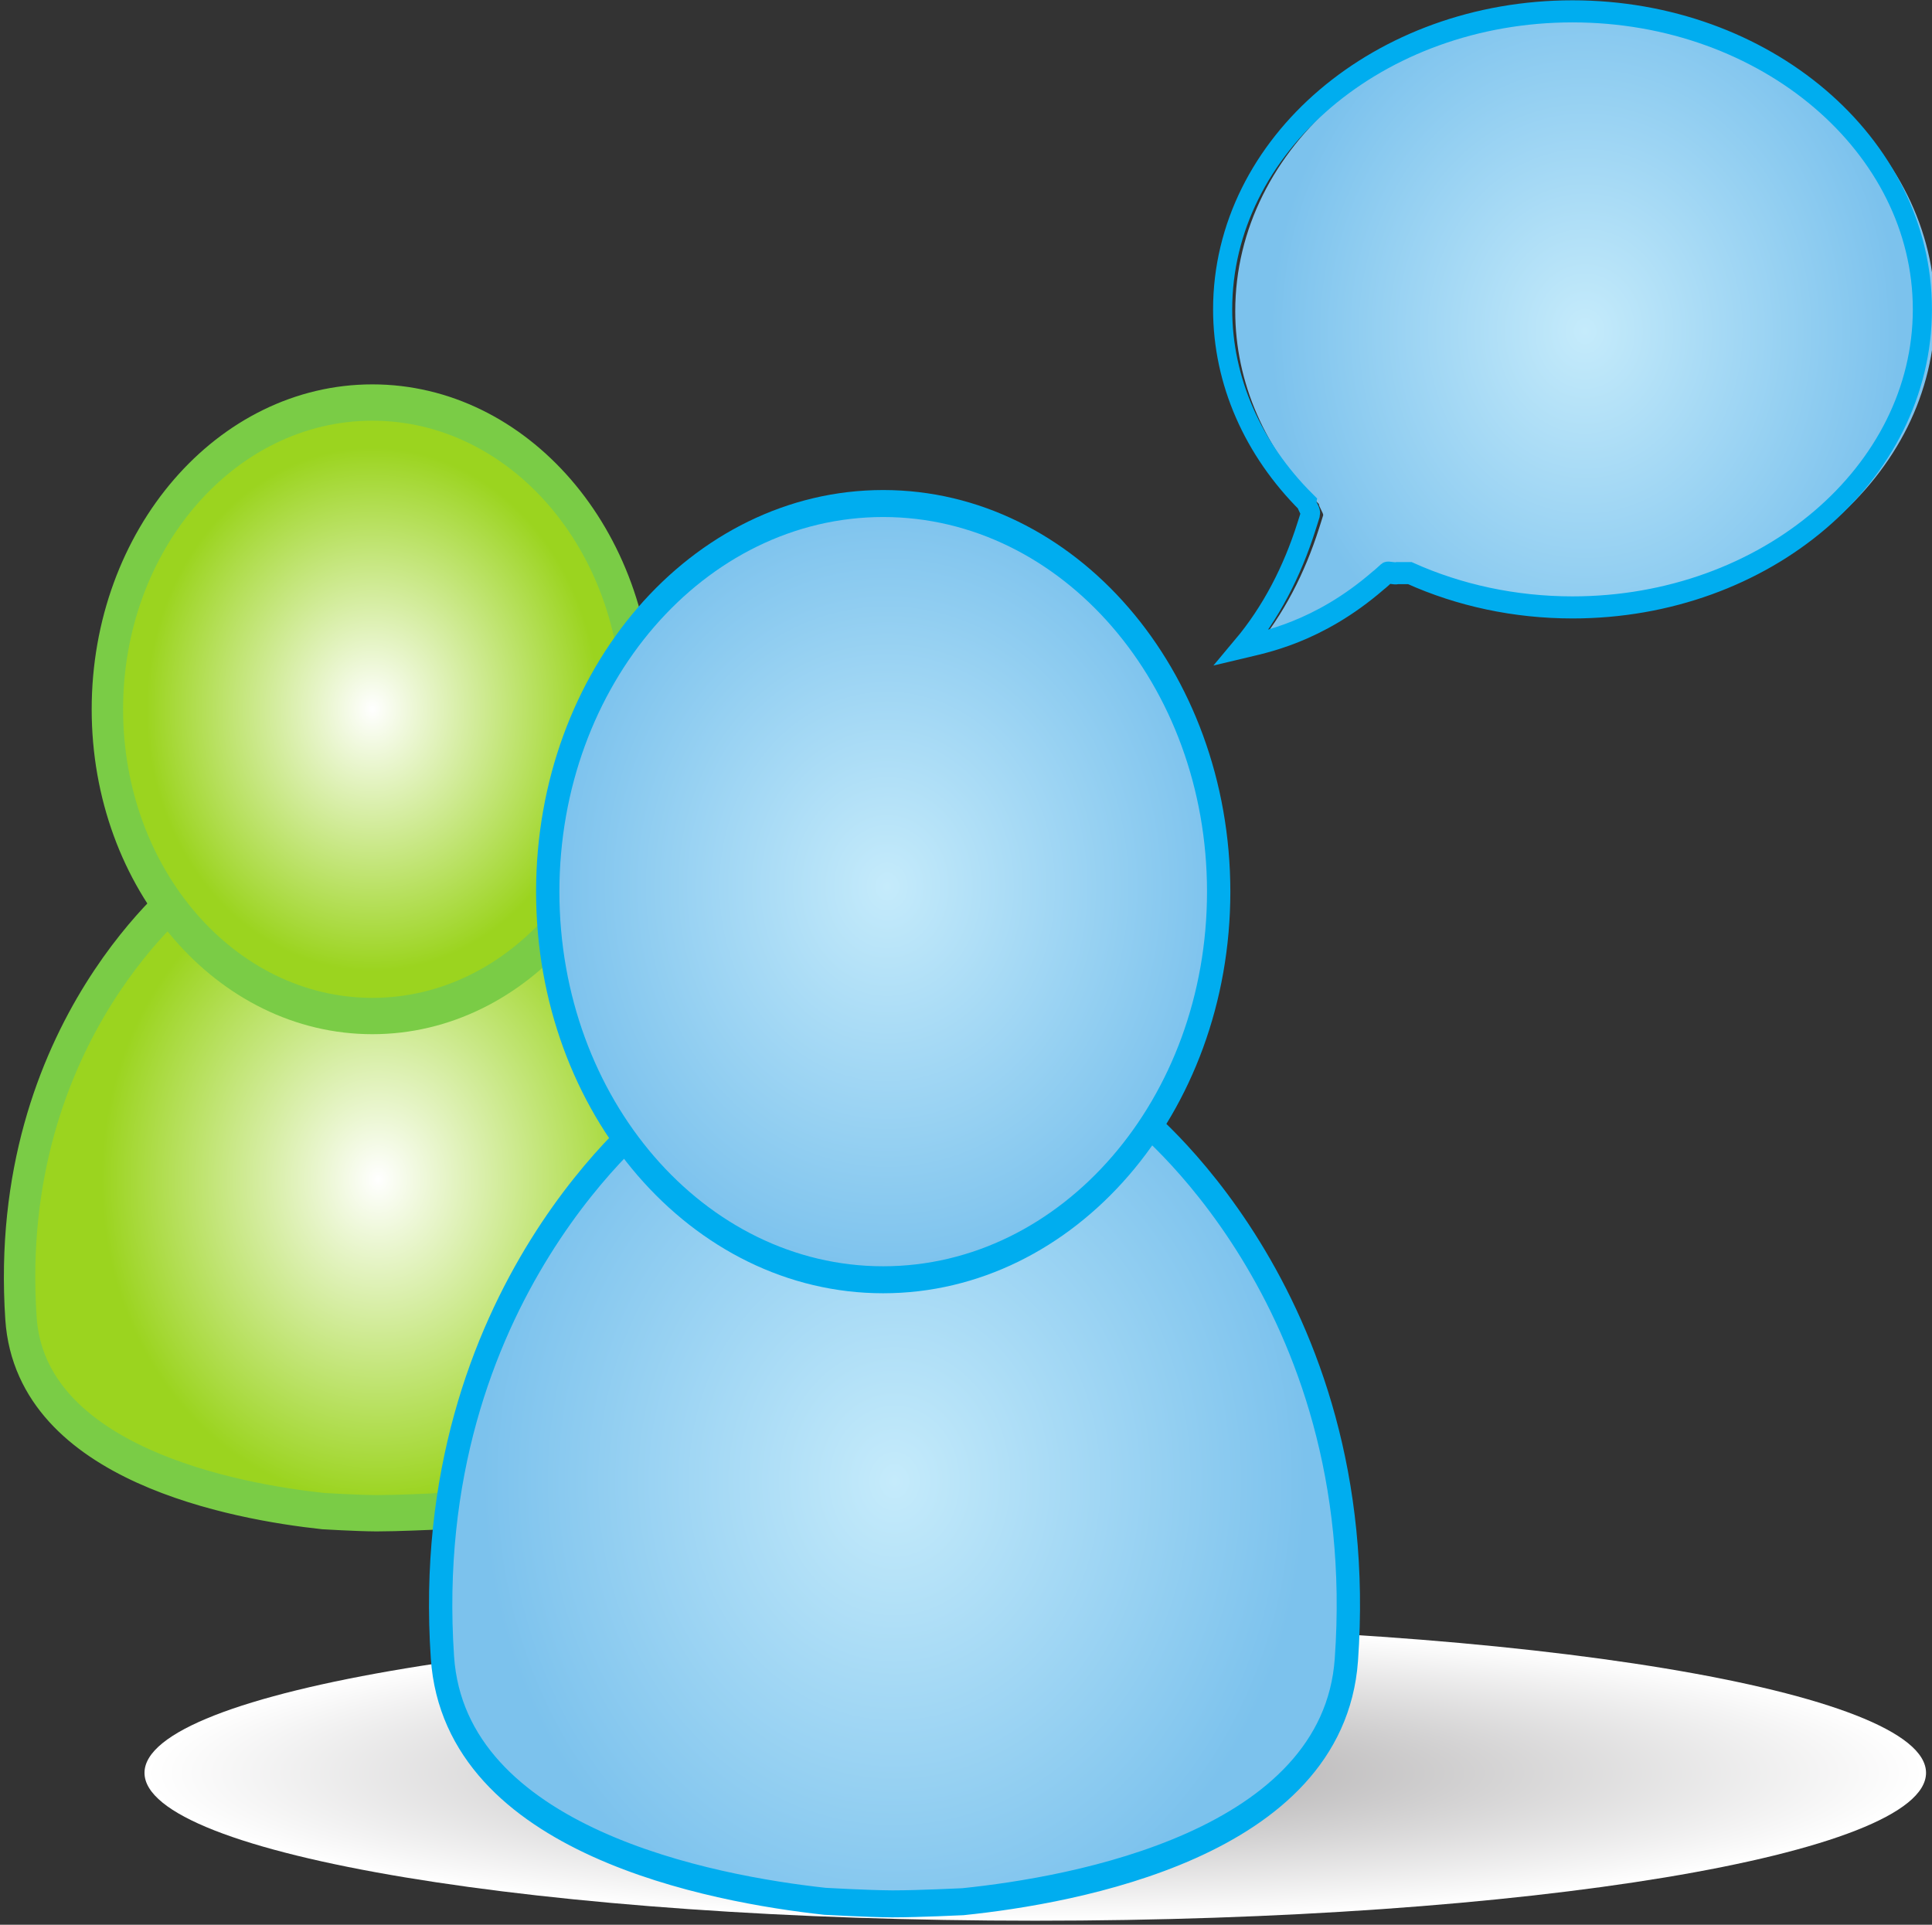 <?xml version="1.0" encoding="UTF-8" standalone="no"?>
<!-- Created with Inkscape (http://www.inkscape.org/) -->

<svg
   xmlns:dc="http://purl.org/dc/elements/1.1/"
   xmlns:cc="http://creativecommons.org/ns#"
   xmlns:rdf="http://www.w3.org/1999/02/22-rdf-syntax-ns#"
   xmlns:svg="http://www.w3.org/2000/svg"
   xmlns="http://www.w3.org/2000/svg"
   version="1.1"
   width="16.061"
   height="16.001"
   id="svg22924">
  <rect width="100%" height="100%" fill="#333333" stroke="none"/>
  <defs
     id="defs22926">
    <clipPath
       id="clipPath3760">
      <path
         d="m 213.111,188.458 c 0,-2.412 1.18,-4.703 3.25,-6.492 l 0,0 c -0.017,-0.061 0.186,-0.321 0.166,-0.377 l 0,0 c -0.021,-0.054 -0.14,-0.395 -0.162,-0.445 l 0,0 c -0.555,-1.512 -1.377,-2.898 -2.505,-4.064 l 0,0 c 0.823,0.171 2.948,0.494 5.288,2.247 l 0,0 c 0.047,0.026 0.301,0.227 0.346,0.263 l 0,0 c 0.021,0.015 0.107,0.005 0.192,-0.005 l 0,0 c 0.085,-0.011 0.169,-0.021 0.191,-0.005 l 0,0 c 0.17,-0.002 0.341,-0.002 0.51,0 l 0,0 c 1.918,-0.749 4.084,-1.153 6.314,-1.153 l 0,0 c 7.496,0 13.592,4.498 13.592,10.031 l 0,0 c 0,5.534 -6.096,10.032 -13.592,10.032 l 0,0 c -7.498,0 -13.59,-4.498 -13.59,-10.032"
         id="path3762" />
    </clipPath>
    <radialGradient
       cx="0"
       cy="0"
       r="1"
       fx="0"
       fy="0"
       id="radialGradient3768"
       gradientUnits="userSpaceOnUse"
       gradientTransform="matrix(12.233,0,0,-12.233,226.702,187.785)"
       spreadMethod="pad">
      <stop
         id="stop3770"
         style="stop-color:#c5ebfb;stop-opacity:1"
         offset="0" />
      <stop
         id="stop3772"
         style="stop-color:#7cc2ed;stop-opacity:1"
         offset="1" />
    </radialGradient>
    <clipPath
       id="clipPath3696">
      <path
         d="m 0,1505.001 539.578,0 L 539.578,0 0,0 0,1505.001 z"
         id="path3698" />
    </clipPath>
    <clipPath
       id="clipPath3676">
      <path
         d="m 188.988,176.623 c 0,-5.898 4.784,-10.683 10.684,-10.683 l 0,0 c 5.898,0 10.685,4.785 10.685,10.683 l 0,0 c 0,5.901 -4.787,10.686 -10.685,10.686 l 0,0 c -5.9,0 -10.684,-4.785 -10.684,-10.686"
         id="path3678" />
    </clipPath>
    <radialGradient
       cx="0"
       cy="0"
       r="1"
       fx="0"
       fy="0"
       id="radialGradient3684"
       gradientUnits="userSpaceOnUse"
       gradientTransform="matrix(10.685,0,0,-10.685,199.673,176.625)"
       spreadMethod="pad">
      <stop
         id="stop3686"
         style="stop-color:#c5ebfb;stop-opacity:1"
         offset="0" />
      <stop
         id="stop3688"
         style="stop-color:#7cc2ed;stop-opacity:1"
         offset="1" />
    </radialGradient>
    <clipPath
       id="clipPath3664">
      <path
         d="m 0,1505.001 539.578,0 L 539.578,0 0,0 0,1505.001 z"
         id="path3666" />
    </clipPath>
    <clipPath
       id="clipPath3644">
      <path
         d="m 192.463,170.515 -0.096,-0.043 c -0.054,-0.035 -7.645,-5.018 -6.861,-15.066 l 0,0 c 0.396,-5.073 8.638,-6.38 12.177,-6.714 l 0,0 c 0.01,0 1.319,-0.066 2.138,-0.071 l 0,0 0.04,0 c 0.816,0 2.213,0.06 2.227,0.06 l 0,0 c 3.533,0.314 11.785,1.579 12.209,6.654 l 0,0 c 0.83,10.043 -6.734,15.066 -6.789,15.102 l 0,0 -0.096,0.035 -4.08,1.394 -0.092,0.004 -2.039,0.005 -4.635,0.011 -4.103,-1.371 z"
         id="path3646" />
    </clipPath>
    <radialGradient
       cx="0"
       cy="0"
       r="1"
       fx="0"
       fy="0"
       id="radialGradient3652"
       gradientUnits="userSpaceOnUse"
       gradientTransform="matrix(13.12,0,0,-13.12,199.905,160.254)"
       spreadMethod="pad">
      <stop
         id="stop3654"
         style="stop-color:#c5ebfb;stop-opacity:1"
         offset="0" />
      <stop
         id="stop3656"
         style="stop-color:#7cc2ed;stop-opacity:1"
         offset="1" />
    </radialGradient>
    <clipPath
       id="clipPath3632">
      <path
         d="m 0,1505.001 539.578,0 L 539.578,0 0,0 0,1505.001 z"
         id="path3634" />
    </clipPath>
    <clipPath
       id="clipPath3610">
      <path
         d="m 174.834,181.503 c 0,-4.66 3.779,-8.441 8.441,-8.441 l 0,0 c 4.662,0 8.446,3.781 8.446,8.441 l 0,0 c 0,4.664 -3.784,8.446 -8.446,8.446 l 0,0 c -4.662,0 -8.441,-3.782 -8.441,-8.446"
         id="path3612" />
    </clipPath>
    <radialGradient
       cx="0"
       cy="0"
       r="1"
       fx="0"
       fy="0"
       id="radialGradient3618"
       gradientUnits="userSpaceOnUse"
       gradientTransform="matrix(8.444,0,0,-8.444,183.277,181.506)"
       spreadMethod="pad">
      <stop
         id="stop3620"
         style="stop-color:#ffffff;stop-opacity:1"
         offset="0" />
      <stop
         id="stop3622"
         style="stop-color:#9bd41f;stop-opacity:1"
         offset="0.853" />
      <stop
         id="stop3624"
         style="stop-color:#9bd41f;stop-opacity:1"
         offset="1" />
    </radialGradient>
    <clipPath
       id="clipPath3598">
      <path
         d="m 0,1505.001 539.578,0 L 539.578,0 0,0 0,1505.001 z"
         id="path3600" />
    </clipPath>
    <clipPath
       id="clipPath3576">
      <path
         d="m 177.578,176.674 -0.072,-0.03 c -0.045,-0.03 -6.042,-3.966 -5.424,-11.908 l 0,0 c 0.312,-4.01 6.828,-5.044 9.621,-5.304 l 0,0 c 0.01,0 1.045,-0.056 1.692,-0.058 l 0,0 0.033,0 c 0.643,0 1.75,0.045 1.758,0.045 l 0,0 c 2.793,0.25 9.314,1.25 9.648,5.259 l 0,0 c 0.656,7.938 -5.32,11.909 -5.363,11.936 l 0,0 -0.077,0.03 -3.225,1.102 -0.071,0.001 -1.612,0.005 -3.663,0.007 -3.245,-1.085 z"
         id="path3578" />
    </clipPath>
    <radialGradient
       cx="0"
       cy="0"
       r="1"
       fx="0"
       fy="0"
       id="radialGradient3584"
       gradientUnits="userSpaceOnUse"
       gradientTransform="matrix(10.368,0,0,-10.368,183.461,168.566)"
       spreadMethod="pad">
      <stop
         id="stop3586"
         style="stop-color:#ffffff;stop-opacity:1"
         offset="0" />
      <stop
         id="stop3588"
         style="stop-color:#9bd41f;stop-opacity:1"
         offset="0.853" />
      <stop
         id="stop3590"
         style="stop-color:#9bd41f;stop-opacity:1"
         offset="1" />
    </radialGradient>
    <clipPath
       id="clipPath3556">
      <path
         d="m 182.771,152.228 c 0,-2.25 12.702,-4.071 28.372,-4.071 l 0,0 c 15.666,0 28.372,1.821 28.372,4.071 l 0,0 c 0,2.245 -12.706,4.065 -28.372,4.065 l 0,0 c -15.67,0 -28.372,-1.82 -28.372,-4.065"
         id="path3558" />
    </clipPath>
    <radialGradient
       cx="0"
       cy="0"
       r="1"
       fx="0"
       fy="0"
       id="radialGradient3564"
       gradientUnits="userSpaceOnUse"
       gradientTransform="matrix(28.377,0,0,-4.067,211.143,152.225)"
       spreadMethod="pad">
      <stop
         id="stop3566"
         style="stop-color:#a7a5a6;stop-opacity:1"
         offset="0" />
      <stop
         id="stop3568"
         style="stop-color:#ffffff;stop-opacity:1"
         offset="1" />
    </radialGradient>
    <clipPath
       id="clipPath3760-8">
      <path
         d="m 213.111,188.458 c 0,-2.412 1.18,-4.703 3.25,-6.492 l 0,0 c -0.017,-0.061 0.186,-0.321 0.166,-0.377 l 0,0 c -0.021,-0.054 -0.14,-0.395 -0.162,-0.445 l 0,0 c -0.555,-1.512 -1.377,-2.898 -2.505,-4.064 l 0,0 c 0.823,0.171 2.948,0.494 5.288,2.247 l 0,0 c 0.047,0.026 0.301,0.227 0.346,0.263 l 0,0 c 0.021,0.015 0.107,0.005 0.192,-0.005 l 0,0 c 0.085,-0.011 0.169,-0.021 0.191,-0.005 l 0,0 c 0.17,-0.002 0.341,-0.002 0.51,0 l 0,0 c 1.918,-0.749 4.084,-1.153 6.314,-1.153 l 0,0 c 7.496,0 13.592,4.498 13.592,10.031 l 0,0 c 0,5.534 -6.096,10.032 -13.592,10.032 l 0,0 c -7.498,0 -13.59,-4.498 -13.59,-10.032"
         id="path3762-3" />
    </clipPath>
    <radialGradient
       cx="0"
       cy="0"
       r="1"
       fx="0"
       fy="0"
       id="radialGradient3768-1"
       gradientUnits="userSpaceOnUse"
       gradientTransform="matrix(12.233,0,0,-12.233,226.702,187.785)"
       spreadMethod="pad">
      <stop
         id="stop3770-1"
         style="stop-color:#c5ebfb;stop-opacity:1"
         offset="0" />
      <stop
         id="stop3772-9"
         style="stop-color:#7cc2ed;stop-opacity:1"
         offset="1" />
    </radialGradient>
    <clipPath
       id="clipPath3696-6">
      <path
         d="m 0,1505.001 539.578,0 L 539.578,0 0,0 0,1505.001 z"
         id="path3698-5" />
    </clipPath>
    <clipPath
       id="clipPath3676-7">
      <path
         d="m 188.988,176.623 c 0,-5.898 4.784,-10.683 10.684,-10.683 l 0,0 c 5.898,0 10.685,4.785 10.685,10.683 l 0,0 c 0,5.901 -4.787,10.686 -10.685,10.686 l 0,0 c -5.9,0 -10.684,-4.785 -10.684,-10.686"
         id="path3678-7" />
    </clipPath>
    <radialGradient
       cx="0"
       cy="0"
       r="1"
       fx="0"
       fy="0"
       id="radialGradient3684-7"
       gradientUnits="userSpaceOnUse"
       gradientTransform="matrix(10.685,0,0,-10.685,199.673,176.625)"
       spreadMethod="pad">
      <stop
         id="stop3686-0"
         style="stop-color:#c5ebfb;stop-opacity:1"
         offset="0" />
      <stop
         id="stop3688-6"
         style="stop-color:#7cc2ed;stop-opacity:1"
         offset="1" />
    </radialGradient>
    <clipPath
       id="clipPath3664-3">
      <path
         d="m 0,1505.001 539.578,0 L 539.578,0 0,0 0,1505.001 z"
         id="path3666-5" />
    </clipPath>
    <clipPath
       id="clipPath3644-5">
      <path
         d="m 192.463,170.515 -0.096,-0.043 c -0.054,-0.035 -7.645,-5.018 -6.861,-15.066 l 0,0 c 0.396,-5.073 8.638,-6.38 12.177,-6.714 l 0,0 c 0.01,0 1.319,-0.066 2.138,-0.071 l 0,0 0.04,0 c 0.816,0 2.213,0.06 2.227,0.06 l 0,0 c 3.533,0.314 11.785,1.579 12.209,6.654 l 0,0 c 0.83,10.043 -6.734,15.066 -6.789,15.102 l 0,0 -0.096,0.035 -4.08,1.394 -0.092,0.004 -2.039,0.005 -4.635,0.011 -4.103,-1.371 z"
         id="path3646-9" />
    </clipPath>
    <radialGradient
       cx="0"
       cy="0"
       r="1"
       fx="0"
       fy="0"
       id="radialGradient3652-8"
       gradientUnits="userSpaceOnUse"
       gradientTransform="matrix(13.12,0,0,-13.12,199.905,160.254)"
       spreadMethod="pad">
      <stop
         id="stop3654-6"
         style="stop-color:#c5ebfb;stop-opacity:1"
         offset="0" />
      <stop
         id="stop3656-5"
         style="stop-color:#7cc2ed;stop-opacity:1"
         offset="1" />
    </radialGradient>
    <clipPath
       id="clipPath3632-9">
      <path
         d="m 0,1505.001 539.578,0 L 539.578,0 0,0 0,1505.001 z"
         id="path3634-5" />
    </clipPath>
    <clipPath
       id="clipPath3610-2">
      <path
         d="m 174.834,181.503 c 0,-4.66 3.779,-8.441 8.441,-8.441 l 0,0 c 4.662,0 8.446,3.781 8.446,8.441 l 0,0 c 0,4.664 -3.784,8.446 -8.446,8.446 l 0,0 c -4.662,0 -8.441,-3.782 -8.441,-8.446"
         id="path3612-0" />
    </clipPath>
    <radialGradient
       cx="0"
       cy="0"
       r="1"
       fx="0"
       fy="0"
       id="radialGradient3618-2"
       gradientUnits="userSpaceOnUse"
       gradientTransform="matrix(8.444,0,0,-8.444,183.277,181.506)"
       spreadMethod="pad">
      <stop
         id="stop3620-2"
         style="stop-color:#ffffff;stop-opacity:1"
         offset="0" />
      <stop
         id="stop3622-5"
         style="stop-color:#9bd41f;stop-opacity:1"
         offset="0.853" />
      <stop
         id="stop3624-6"
         style="stop-color:#9bd41f;stop-opacity:1"
         offset="1" />
    </radialGradient>
    <clipPath
       id="clipPath3598-2">
      <path
         d="m 0,1505.001 539.578,0 L 539.578,0 0,0 0,1505.001 z"
         id="path3600-8" />
    </clipPath>
    <clipPath
       id="clipPath3576-9">
      <path
         d="m 177.578,176.674 -0.072,-0.03 c -0.045,-0.03 -6.042,-3.966 -5.424,-11.908 l 0,0 c 0.312,-4.01 6.828,-5.044 9.621,-5.304 l 0,0 c 0.01,0 1.045,-0.056 1.692,-0.058 l 0,0 0.033,0 c 0.643,0 1.75,0.045 1.758,0.045 l 0,0 c 2.793,0.25 9.314,1.25 9.648,5.259 l 0,0 c 0.656,7.938 -5.32,11.909 -5.363,11.936 l 0,0 -0.077,0.03 -3.225,1.102 -0.071,0.001 -1.612,0.005 -3.663,0.007 -3.245,-1.085 z"
         id="path3578-3" />
    </clipPath>
    <radialGradient
       cx="0"
       cy="0"
       r="1"
       fx="0"
       fy="0"
       id="radialGradient3584-7"
       gradientUnits="userSpaceOnUse"
       gradientTransform="matrix(10.368,0,0,-10.368,183.461,168.566)"
       spreadMethod="pad">
      <stop
         id="stop3586-2"
         style="stop-color:#ffffff;stop-opacity:1"
         offset="0" />
      <stop
         id="stop3588-5"
         style="stop-color:#9bd41f;stop-opacity:1"
         offset="0.853" />
      <stop
         id="stop3590-0"
         style="stop-color:#9bd41f;stop-opacity:1"
         offset="1" />
    </radialGradient>
    <clipPath
       id="clipPath3556-3">
      <path
         d="m 182.771,152.228 c 0,-2.25 12.702,-4.071 28.372,-4.071 l 0,0 c 15.666,0 28.372,1.821 28.372,4.071 l 0,0 c 0,2.245 -12.706,4.065 -28.372,4.065 l 0,0 c -15.67,0 -28.372,-1.82 -28.372,-4.065"
         id="path3558-1" />
    </clipPath>
    <radialGradient
       cx="0"
       cy="0"
       r="1"
       fx="0"
       fy="0"
       id="radialGradient3564-7"
       gradientUnits="userSpaceOnUse"
       gradientTransform="matrix(28.377,0,0,-4.067,211.143,152.225)"
       spreadMethod="pad">
      <stop
         id="stop3566-3"
         style="stop-color:#a7a5a6;stop-opacity:1"
         offset="0" />
      <stop
         id="stop3568-0"
         style="stop-color:#ffffff;stop-opacity:1"
         offset="1" />
    </radialGradient>
    <clipPath
       id="clipPath3780">
      <path
         d="m 0,1505.001 539.578,0 L 539.578,0 0,0 0,1505.001 z"
         id="path3782" />
    </clipPath>
  </defs>
  <g
     transform="translate(-324.044,-742.351)"
     id="layer1">
    <g
       transform="matrix(0.261,0,0,-0.302,277.542,803.062)"
       id="g3552">
      <g
         clip-path="url(#clipPath3556-3)"
         id="g3554">
        <g
           id="g3560">
          <g
             id="g3562">
            <path
               d="m 182.771,152.228 c 0,-2.25 12.702,-4.071 28.372,-4.071 l 0,0 c 15.666,0 28.372,1.821 28.372,4.071 l 0,0 c 0,2.245 -12.706,4.065 -28.372,4.065 l 0,0 c -15.67,0 -28.372,-1.82 -28.372,-4.065"
               id="path3570"
               style="fill:url(#radialGradient3564-7);stroke:none" />
          </g>
        </g>
      </g>
    </g>
    <g
       transform="matrix(0.261,0,0,-0.302,279.305,803.062)"
       id="g3572">
      <g
         clip-path="url(#clipPath3576-9)"
         id="g3574">
        <g
           id="g3580">
          <g
             id="g3582">
            <path
               d="m 177.578,176.674 -0.072,-0.03 c -0.045,-0.03 -6.042,-3.966 -5.424,-11.908 l 0,0 c 0.312,-4.01 6.828,-5.044 9.621,-5.304 l 0,0 c 0.01,0 1.045,-0.056 1.692,-0.058 l 0,0 0.033,0 c 0.643,0 1.75,0.045 1.758,0.045 l 0,0 c 2.793,0.25 9.314,1.25 9.648,5.259 l 0,0 c 0.656,7.938 -5.32,11.909 -5.363,11.936 l 0,0 -0.077,0.03 -3.225,1.102 -0.071,0.001 -1.612,0.005 -3.663,0.007 -3.245,-1.085 z"
               id="path3592"
               style="fill:url(#radialGradient3584-7);stroke:none" />
          </g>
        </g>
      </g>
    </g>
    <g
       transform="matrix(0.261,0,0,-0.302,279.305,803.062)"
       id="g3594">
      <g
         clip-path="url(#clipPath3598-2)"
         id="g3596">
        <g
           transform="translate(177.506,176.644)"
           id="g3602">
          <path
             d="M 0,0 0.072,0.031 3.316,1.115 6.98,1.108 8.592,1.104 8.664,1.103 11.889,0 11.965,-0.029 c 0.043,-0.028 6.019,-3.998 5.363,-11.936 -0.334,-4.01 -6.855,-5.01 -9.648,-5.26 -0.008,0 -1.116,-0.045 -1.758,-0.045 l -0.033,0 c -0.647,0.003 -1.682,0.059 -1.692,0.059 -2.793,0.26 -9.308,1.293 -9.621,5.304 C -6.041,-3.965 -0.045,-0.029 0,0 z"
             id="path3604"
             style="fill:none;stroke:#7acc46;stroke-width:1;stroke-linecap:butt;stroke-linejoin:miter;stroke-miterlimit:4;stroke-opacity:1;stroke-dasharray:none" />
        </g>
      </g>
    </g>
    <g
       transform="matrix(0.261,0,0,-0.302,279.305,803.062)"
       id="g3606">
      <g
         clip-path="url(#clipPath3610-2)"
         id="g3608">
        <g
           id="g3614">
          <g
             id="g3616">
            <path
               d="m 174.834,181.503 c 0,-4.66 3.779,-8.441 8.441,-8.441 l 0,0 c 4.662,0 8.446,3.781 8.446,8.441 l 0,0 c 0,4.664 -3.784,8.446 -8.446,8.446 l 0,0 c -4.662,0 -8.441,-3.782 -8.441,-8.446"
               id="path3626"
               style="fill:url(#radialGradient3618-2);stroke:none" />
          </g>
        </g>
      </g>
    </g>
    <g
       transform="matrix(0.261,0,0,-0.302,279.305,803.062)"
       id="g3628">
      <g
         clip-path="url(#clipPath3632-9)"
         id="g3630">
        <g
           transform="translate(183.275,189.949)"
           id="g3636">
          <path
             d="m 0,0 c 4.662,0 8.445,-3.782 8.445,-8.446 0,-4.66 -3.783,-8.442 -8.445,-8.442 -4.662,0 -8.441,3.782 -8.441,8.442 C -8.441,-3.782 -4.662,0 0,0 z"
             id="path3638"
             style="fill:none;stroke:#7acc46;stroke-width:1;stroke-linecap:butt;stroke-linejoin:miter;stroke-miterlimit:4;stroke-opacity:1;stroke-dasharray:none" />
        </g>
      </g>
    </g>
    <g
       transform="matrix(0.261,0,0,-0.302,279.305,803.062)"
       id="g3640">
      <g
         clip-path="url(#clipPath3644-5)"
         id="g3642">
        <g
           id="g3648">
          <g
             id="g3650">
            <path
               d="m 192.463,170.515 -0.096,-0.043 c -0.054,-0.035 -7.645,-5.018 -6.861,-15.066 l 0,0 c 0.396,-5.073 8.638,-6.38 12.177,-6.714 l 0,0 c 0.01,0 1.319,-0.066 2.138,-0.071 l 0,0 0.04,0 c 0.816,0 2.213,0.06 2.227,0.06 l 0,0 c 3.533,0.314 11.785,1.579 12.209,6.654 l 0,0 c 0.83,10.043 -6.734,15.066 -6.789,15.102 l 0,0 -0.096,0.035 -4.08,1.394 -0.092,0.004 -2.039,0.005 -4.635,0.011 -4.103,-1.371 z"
               id="path3658"
               style="fill:url(#radialGradient3652-8);stroke:none" />
          </g>
        </g>
      </g>
    </g>
    <g
       transform="matrix(0.261,0,0,-0.302,279.305,803.062)"
       id="g3660">
      <g
         clip-path="url(#clipPath3664-3)"
         id="g3662">
        <g
           transform="translate(192.367,170.472)"
           id="g3668">
          <path
             d="M 0,0 0.096,0.043 4.199,1.415 8.834,1.403 10.873,1.398 10.965,1.395 15.045,0 15.141,-0.035 c 0.054,-0.036 7.619,-5.059 6.789,-15.102 -0.424,-5.074 -8.676,-6.34 -12.209,-6.654 -0.014,0 -1.41,-0.06 -2.227,-0.06 l -0.041,0 c -0.818,0.005 -2.127,0.071 -2.137,0.071 -3.539,0.335 -11.781,1.641 -12.177,6.714 C -7.645,-5.018 -0.055,-0.035 0,0 z"
             id="path3670"
             style="fill:none;stroke:#00adef;stroke-width:0.743;stroke-linecap:butt;stroke-linejoin:miter;stroke-miterlimit:4;stroke-opacity:1;stroke-dasharray:none" />
        </g>
      </g>
    </g>
    <g
       transform="matrix(0.261,0,0,-0.302,279.305,803.062)"
       id="g3672">
      <g
         clip-path="url(#clipPath3676-7)"
         id="g3674">
        <g
           id="g3680">
          <g
             id="g3682">
            <path
               d="m 188.988,176.623 c 0,-5.898 4.784,-10.683 10.684,-10.683 l 0,0 c 5.898,0 10.685,4.785 10.685,10.683 l 0,0 c 0,5.901 -4.787,10.686 -10.685,10.686 l 0,0 c -5.9,0 -10.684,-4.785 -10.684,-10.686"
               id="path3690"
               style="fill:url(#radialGradient3684-7);stroke:none" />
          </g>
        </g>
      </g>
    </g>
    <g
       transform="matrix(0.261,0,0,-0.302,331.386,746.537)"
       id="g3700">
      <path
         d="m 0,0 c 5.898,0 10.686,-4.784 10.686,-10.686 0,-5.897 -4.788,-10.682 -10.686,-10.682 -5.9,0 -10.684,4.785 -10.684,10.682 C -10.684,-4.784 -5.9,0 0,0 z"
         id="path3702"
         style="fill:none;stroke:#00adef;stroke-width:0.743;stroke-linecap:butt;stroke-linejoin:miter;stroke-miterlimit:4;stroke-opacity:1;stroke-dasharray:none" />
    </g>
    <g
       transform="matrix(0.214,0,0,-0.247,288.707,791.487)"
       id="g3756">
      <g
         clip-path="url(#clipPath3760-8)"
         id="g3758">
        <g
           id="g3764">
          <g
             id="g3766">
            <path
               d="m 213.111,188.458 c 0,-2.412 1.18,-4.703 3.25,-6.492 l 0,0 c -0.017,-0.061 0.186,-0.321 0.166,-0.377 l 0,0 c -0.021,-0.054 -0.14,-0.395 -0.162,-0.445 l 0,0 c -0.555,-1.512 -1.377,-2.898 -2.505,-4.064 l 0,0 c 0.823,0.171 2.948,0.494 5.288,2.247 l 0,0 c 0.047,0.026 0.301,0.227 0.346,0.263 l 0,0 c 0.021,0.015 0.107,0.005 0.192,-0.005 l 0,0 c 0.085,-0.011 0.169,-0.021 0.191,-0.005 l 0,0 c 0.17,-0.002 0.341,-0.002 0.51,0 l 0,0 c 1.918,-0.749 4.084,-1.153 6.314,-1.153 l 0,0 c 7.496,0 13.592,4.498 13.592,10.031 l 0,0 c 0,5.534 -6.096,10.032 -13.592,10.032 l 0,0 c -7.498,0 -13.59,-4.498 -13.59,-10.032"
               id="path3774"
               style="fill:url(#radialGradient3768-1);stroke:none" />
          </g>
        </g>
      </g>
    </g>
    <g
       transform="matrix(0.214,0,0,-0.247,340.025,744.923)"
       id="g3784">
      <path
         d="m 0,0 c 0,5.534 -6.096,10.031 -13.592,10.031 -7.498,0 -13.59,-4.497 -13.59,-10.031 0,-2.412 1.18,-4.703 3.25,-6.492 -0.017,-0.061 0.186,-0.321 0.166,-0.376 -0.021,-0.055 -0.14,-0.396 -0.162,-0.446 -0.554,-1.512 -1.377,-2.898 -2.506,-4.064 0.825,0.171 2.95,0.494 5.289,2.247 0.047,0.026 0.301,0.227 0.346,0.263 0.043,0.031 0.338,-0.04 0.383,-0.01 0.17,-0.002 0.342,-0.002 0.51,0 1.918,-0.749 4.084,-1.153 6.314,-1.153 C -6.096,-10.031 0,-5.533 0,0 z"
         id="path3786"
         style="fill:none;stroke:#00adef;stroke-width:0.743;stroke-linecap:butt;stroke-linejoin:miter;stroke-miterlimit:4;stroke-opacity:1;stroke-dasharray:none" />
    </g>
  </g>
</svg>
